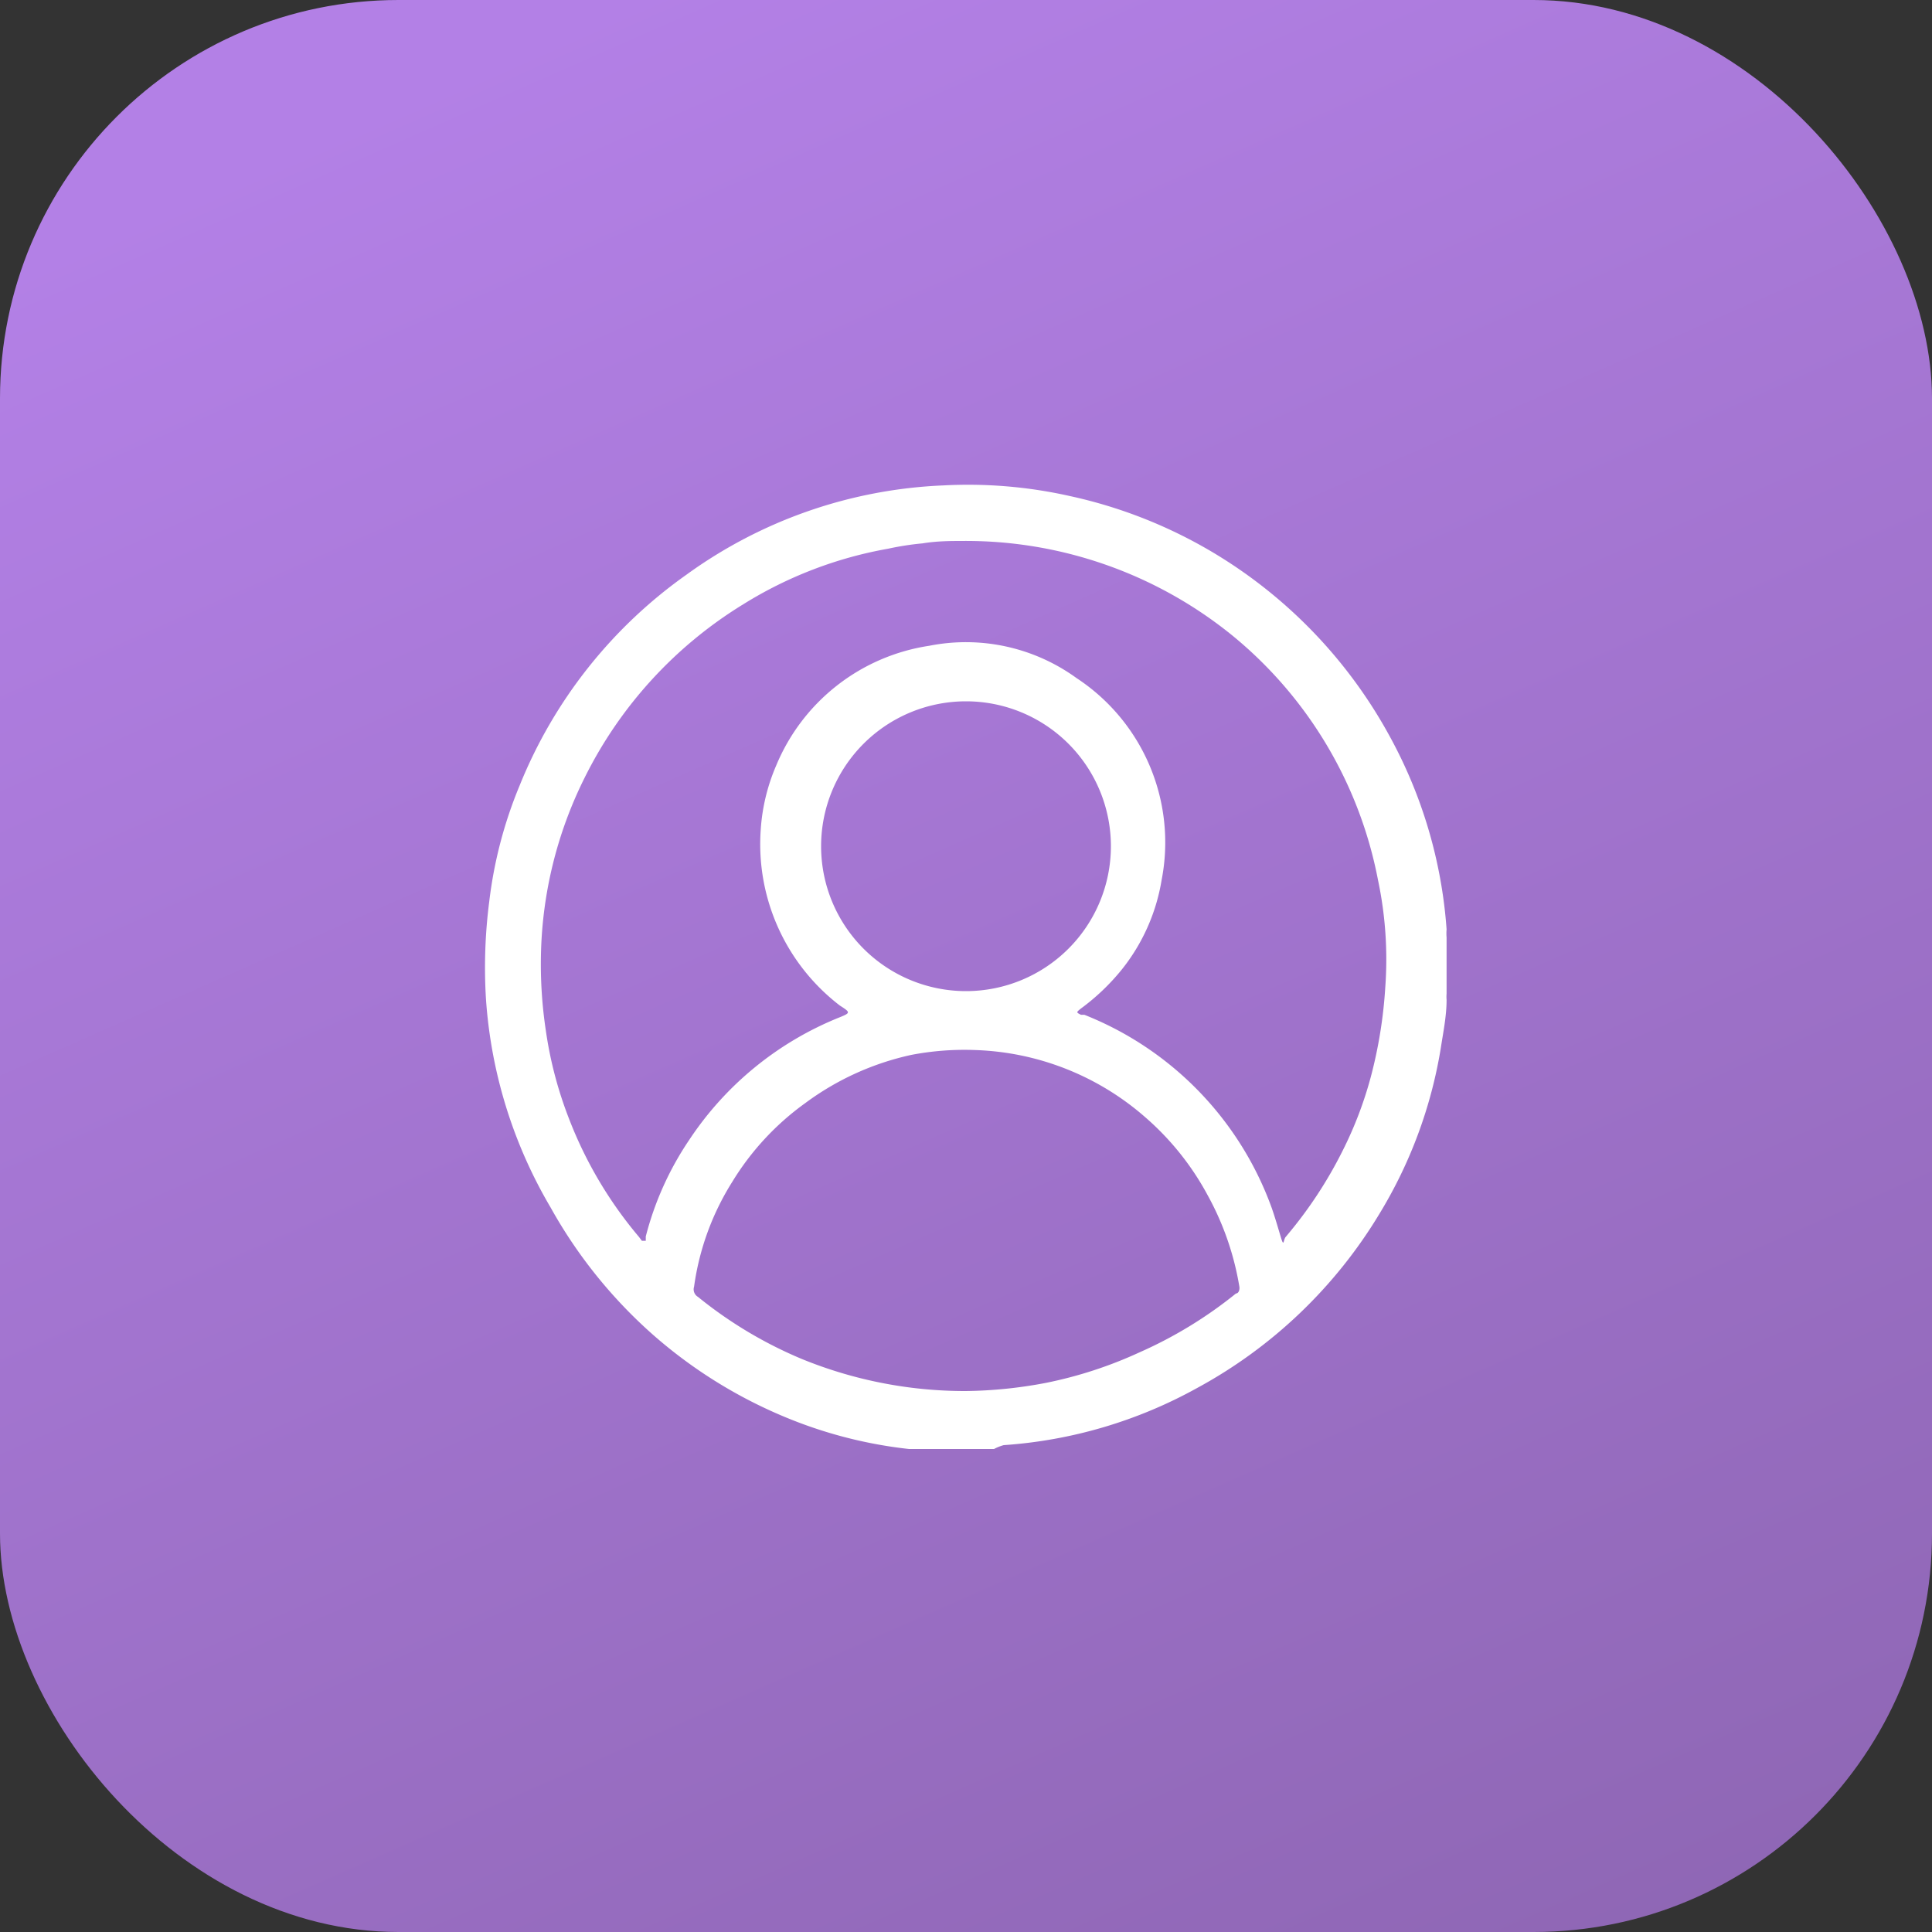 <svg xmlns="http://www.w3.org/2000/svg" xmlns:xlink="http://www.w3.org/1999/xlink" viewBox="0 0 40 40"><rect x="0" y="0" width="40" height="40" fill="#333333" stroke="none"/><defs><style>.cls-1{fill:url(#Degradado_sin_nombre_107);}.cls-2{fill:#fff;}</style><linearGradient id="Degradado_sin_nombre_107" x1="8.21" y1="-6.73" x2="48.37" y2="84.31" gradientUnits="userSpaceOnUse"><stop offset="0.08" stop-color="#b380e6"/><stop offset="1" stop-color="#6a4d83"/></linearGradient></defs><title>usuarios</title><g id="Capa_2" data-name="Capa 2"><g id="Capa_1-2" data-name="Capa 1"><rect class="cls-1" width="40" height="40" rx="8.25"/><path class="cls-2" d="M20.58,30H19.41l-.08,0-.51,0a9.31,9.31,0,0,1-2.26-.54,9.88,9.88,0,0,1-3-1.79A10,10,0,0,1,11.4,25a9.8,9.8,0,0,1-1.34-4.34,10.69,10.69,0,0,1,.07-2,9,9,0,0,1,.63-2.4,9.85,9.85,0,0,1,3.45-4.36,9.74,9.74,0,0,1,5.32-1.85,9.61,9.61,0,0,1,2.62.22,9.9,9.9,0,0,1,3,1.19,10,10,0,0,1,3.62,3.78,9.75,9.75,0,0,1,1.18,4,1,1,0,0,0,0,.17v1.16a.79.79,0,0,0,0,.13c0,.34-.07.67-.12,1a9.54,9.54,0,0,1-1.27,3.43,9.93,9.93,0,0,1-3.78,3.61,9.6,9.6,0,0,1-4,1.18A1,1,0,0,0,20.58,30ZM19.91,11.2c-.21,0-.51,0-.81.05a5.81,5.81,0,0,0-.71.11,8.45,8.45,0,0,0-3,1.15,8.79,8.79,0,0,0-3.29,3.6,8.59,8.59,0,0,0-.9,3.65,9.2,9.2,0,0,0,.1,1.57,8.22,8.22,0,0,0,.48,1.83,8.53,8.53,0,0,0,1.45,2.45l.06.08s.06,0,.08,0l0-.09a6.41,6.41,0,0,1,.9-2,6.74,6.74,0,0,1,3.12-2.54c.22-.09.22-.1,0-.24a4.21,4.21,0,0,1-1.64-3.64,4,4,0,0,1,.32-1.33,4.09,4.09,0,0,1,3.17-2.48,3.9,3.9,0,0,1,3.05.67,4.07,4.07,0,0,1,1.76,4.18,4,4,0,0,1-.83,1.86,4.55,4.55,0,0,1-.84.8c-.1.08-.1.08,0,.13l.07,0a6.78,6.78,0,0,1,3.88,4c.07.2.13.41.19.61s.05.07.09,0l.05-.06a8.85,8.85,0,0,0,1.14-1.74,8,8,0,0,0,.58-1.52,9.52,9.52,0,0,0,.3-1.85,7.94,7.94,0,0,0-.15-2.23,8.64,8.64,0,0,0-3-5.05A8.75,8.75,0,0,0,19.91,11.2ZM20,28.8a9.35,9.35,0,0,0,1.66-.17A8.75,8.75,0,0,0,23.59,28a8.88,8.88,0,0,0,2-1.22c.05,0,.08-.07.07-.14A5.92,5.92,0,0,0,25,24.74a5.72,5.72,0,0,0-1.29-1.61,5.62,5.62,0,0,0-3.52-1.39,5.83,5.83,0,0,0-1.32.1,5.73,5.73,0,0,0-2.2,1,5.59,5.59,0,0,0-1.51,1.63,5.47,5.47,0,0,0-.79,2.17.18.18,0,0,0,.08.21,8.77,8.77,0,0,0,2.16,1.29A8.93,8.93,0,0,0,20,28.8Zm0-8.28a3,3,0,1,0-3-3A3,3,0,0,0,20,20.52Z"/></g></g></svg>
